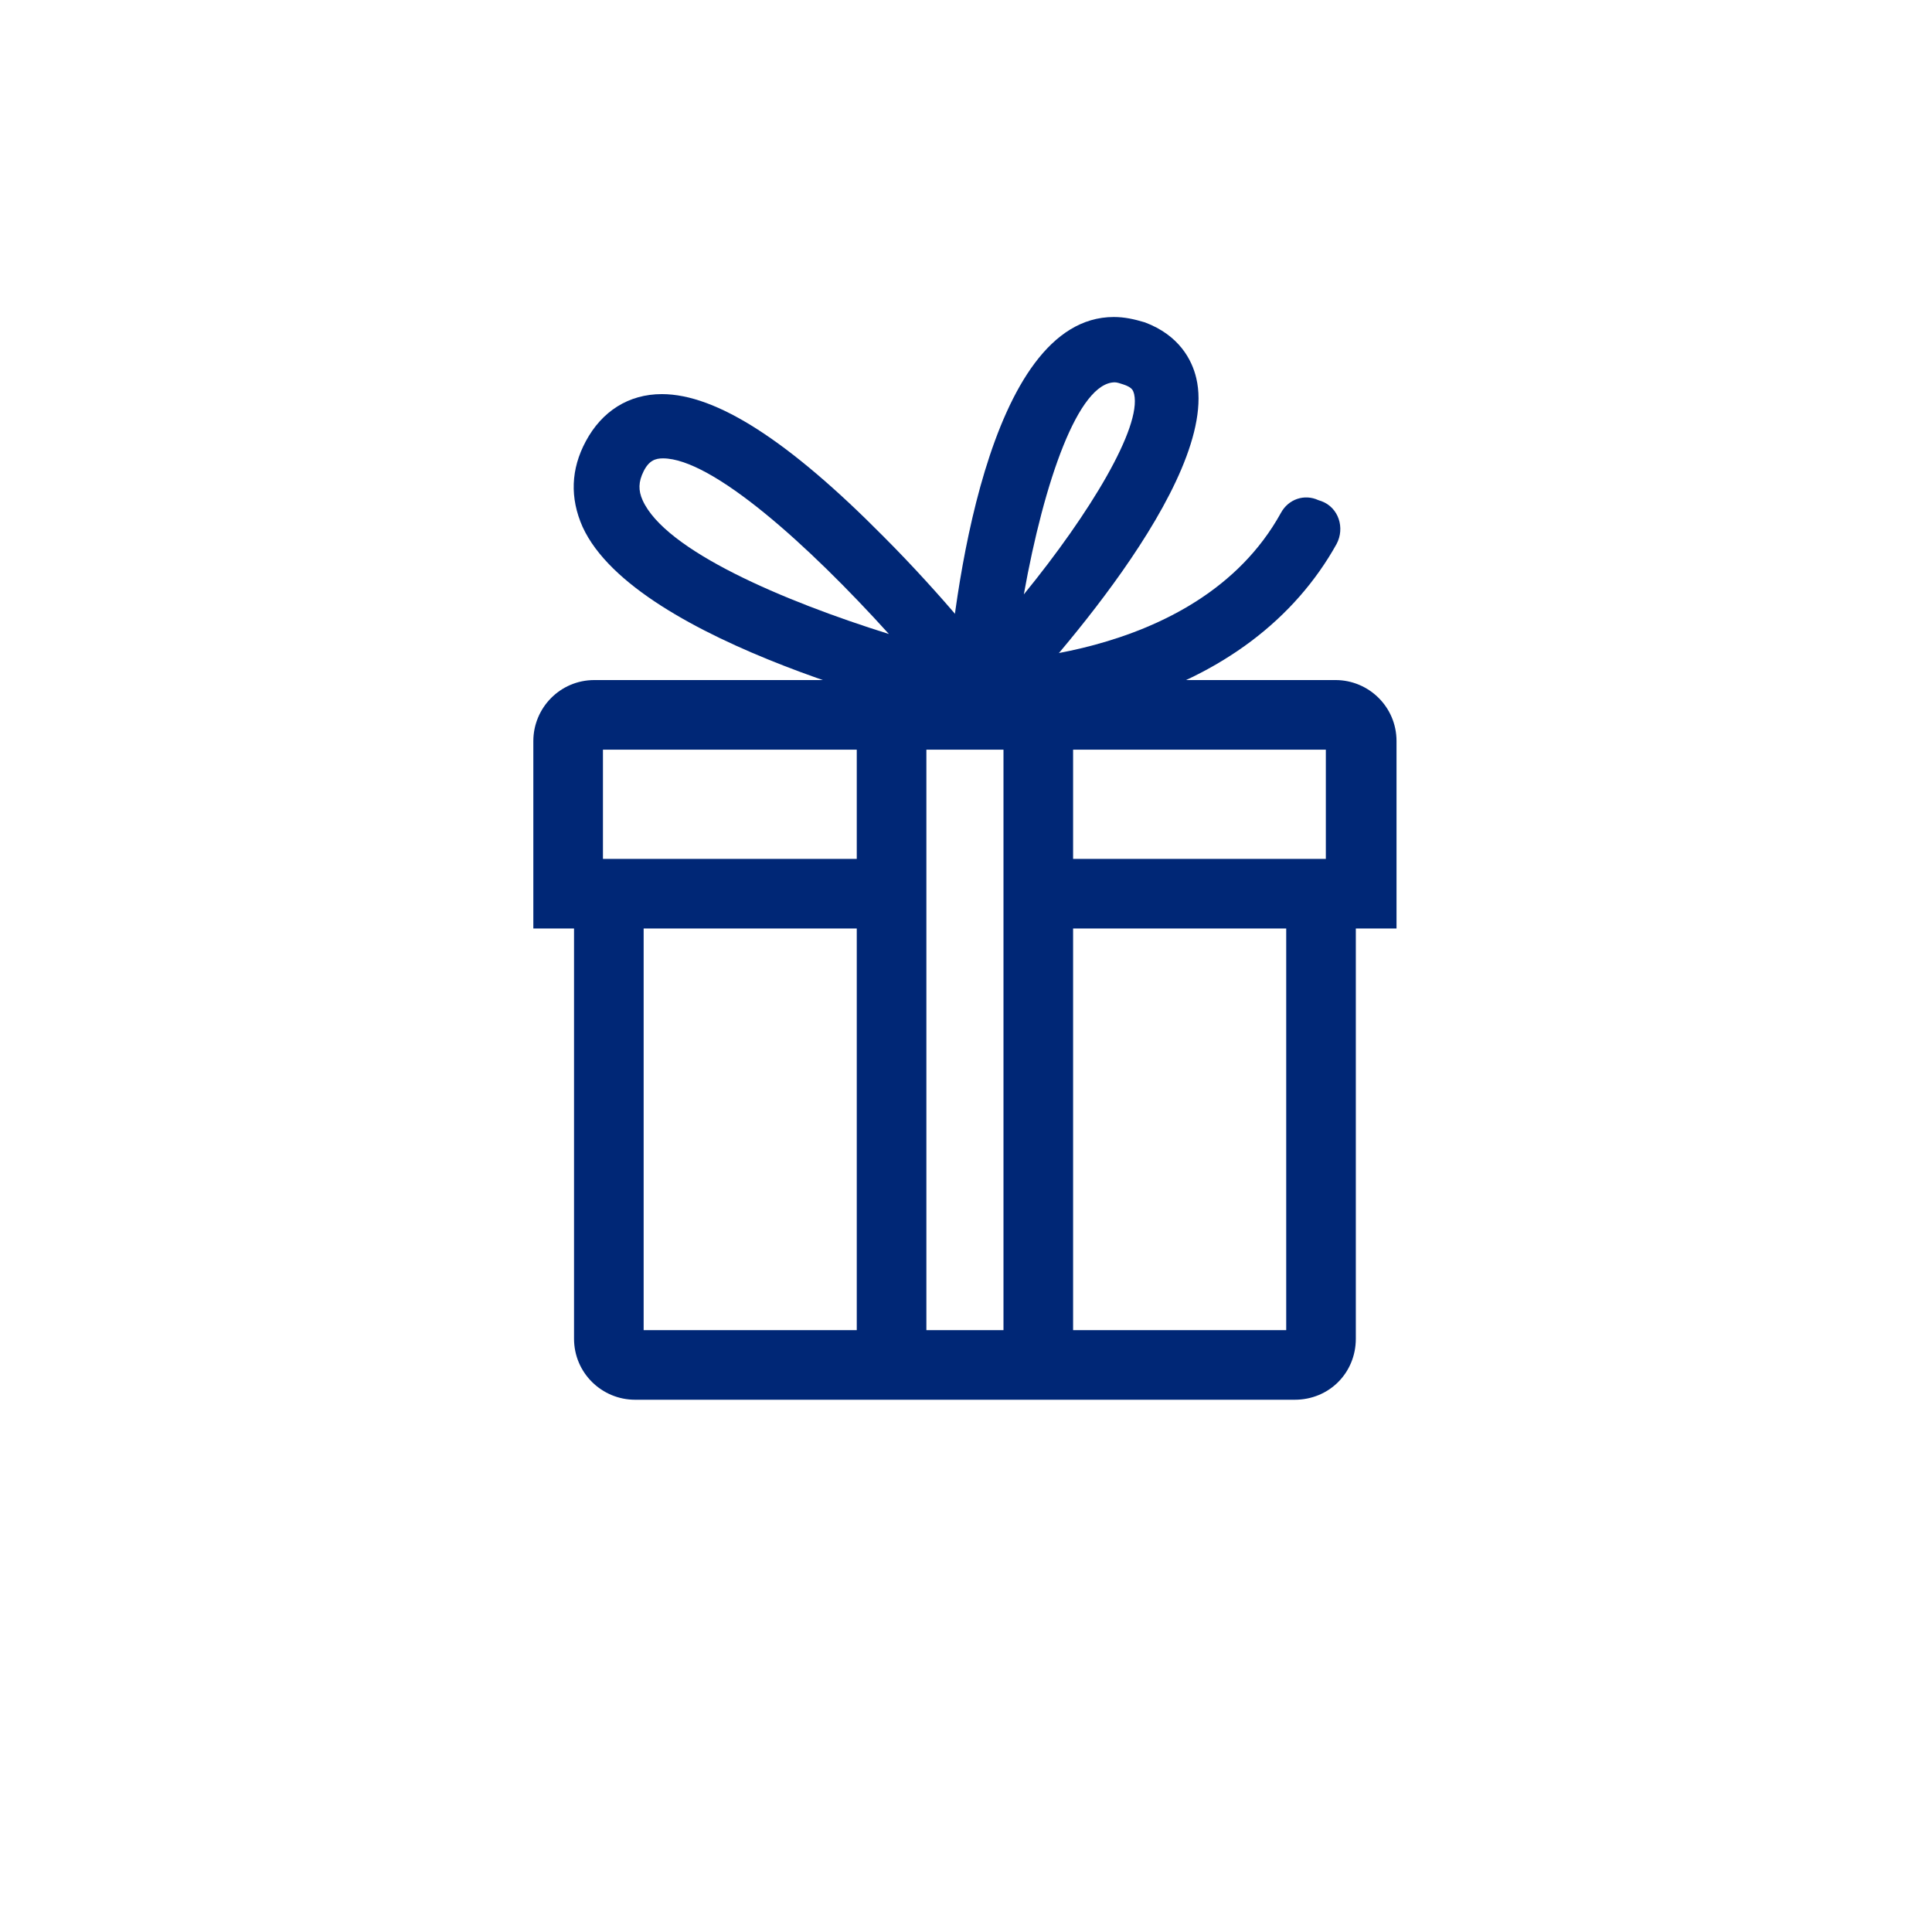 <?xml version="1.0" encoding="utf-8"?>
<!-- Generator: Adobe Illustrator 18.0.0, SVG Export Plug-In . SVG Version: 6.00 Build 0)  -->
<!DOCTYPE svg PUBLIC "-//W3C//DTD SVG 1.1//EN" "http://www.w3.org/Graphics/SVG/1.1/DTD/svg11.dtd">
<svg version="1.1" id="Layer_1" xmlns="http://www.w3.org/2000/svg" xmlns:xlink="http://www.w3.org/1999/xlink" x="0px" y="0px"
	 width="180.4px" height="180.4px" viewBox="0 0 180.4 180.4" enable-background="new 0 0 180.4 180.4" xml:space="preserve">
<path fill="#002776" d="M130.3,86.7H96.9v-6.5h26.9V70H56.3v10.2h26.9v6.5H49.8V69.2c0-3.1,2.5-5.7,5.7-5.7h69.2
	c3.1,0,5.7,2.5,5.7,5.7V86.7z"/>
<path fill="#002776" d="M120.9,130.7H59.3c-3.1,0-5.7-2.5-5.7-5.7V83.4h6.5v40.8h60V83.4h6.5V125
	C126.6,128.2,124.1,130.7,120.9,130.7z"/>
<g>
	<rect x="80" y="66.8" fill="#002776" width="6.5" height="60.7"/>
	<rect x="93.7" y="66.8" fill="#002776" width="6.5" height="60.7"/>
</g>
<path fill="#002776" d="M91.4,67.6c-0.2,0-0.4,0-0.7-0.1c-3.2-0.7-31.3-7.4-36.3-18.3c-1.2-2.7-1.1-5.4,0.3-8c1.5-2.8,4-4.4,7.1-4.4
	c5.1,0,11.9,4.4,20.7,13.3c5.6,5.6,10,11.2,11,12.4c0.5,0.5,0.8,1.3,0.8,2.1C94.5,66.2,93.1,67.6,91.4,67.6
	C91.5,67.6,91.4,67.6,91.4,67.6z M61.9,42.8c-0.7,0-1.3,0.2-1.8,1.2c-0.5,1-0.5,1.8-0.1,2.7c2.1,4.7,13.1,9.4,23,12.5
	C75.5,50.9,66.5,42.8,61.9,42.8z"/>
<path fill="#002776" d="M91.4,67.8c-0.4,0-0.8-0.1-1.2-0.3c-1.2-0.5-1.9-1.7-1.8-3c0.6-8.2,3.7-34.9,15.6-34.9c1,0,1.9,0.2,2.9,0.5
	c3.2,1.2,4.4,3.5,4.8,5.2C114,44.9,97,63.3,93.6,66.9C93,67.5,92.2,67.8,91.4,67.8z M104.1,35.7c-3.4,0-6.6,9.2-8.5,19.8
	c6.2-7.6,11-15.6,10.3-18.7c-0.1-0.3-0.1-0.6-1-0.9C104.6,35.8,104.3,35.7,104.1,35.7z"/>
<path fill="#002776" d="M90.9,67.8c-0.3,0-0.5,0-0.5,0l0.2-6l-0.1,3l0.1-3c0.2,0,21.1,0.4,29-13.9c0.7-1.3,2.2-1.8,3.5-1.2l0.3,0.1
	c1.6,0.6,2.2,2.5,1.4,4c-3.9,7-10.7,12.2-19.9,14.9C98.4,67.7,92.6,67.8,90.9,67.8z"/>
</svg>
